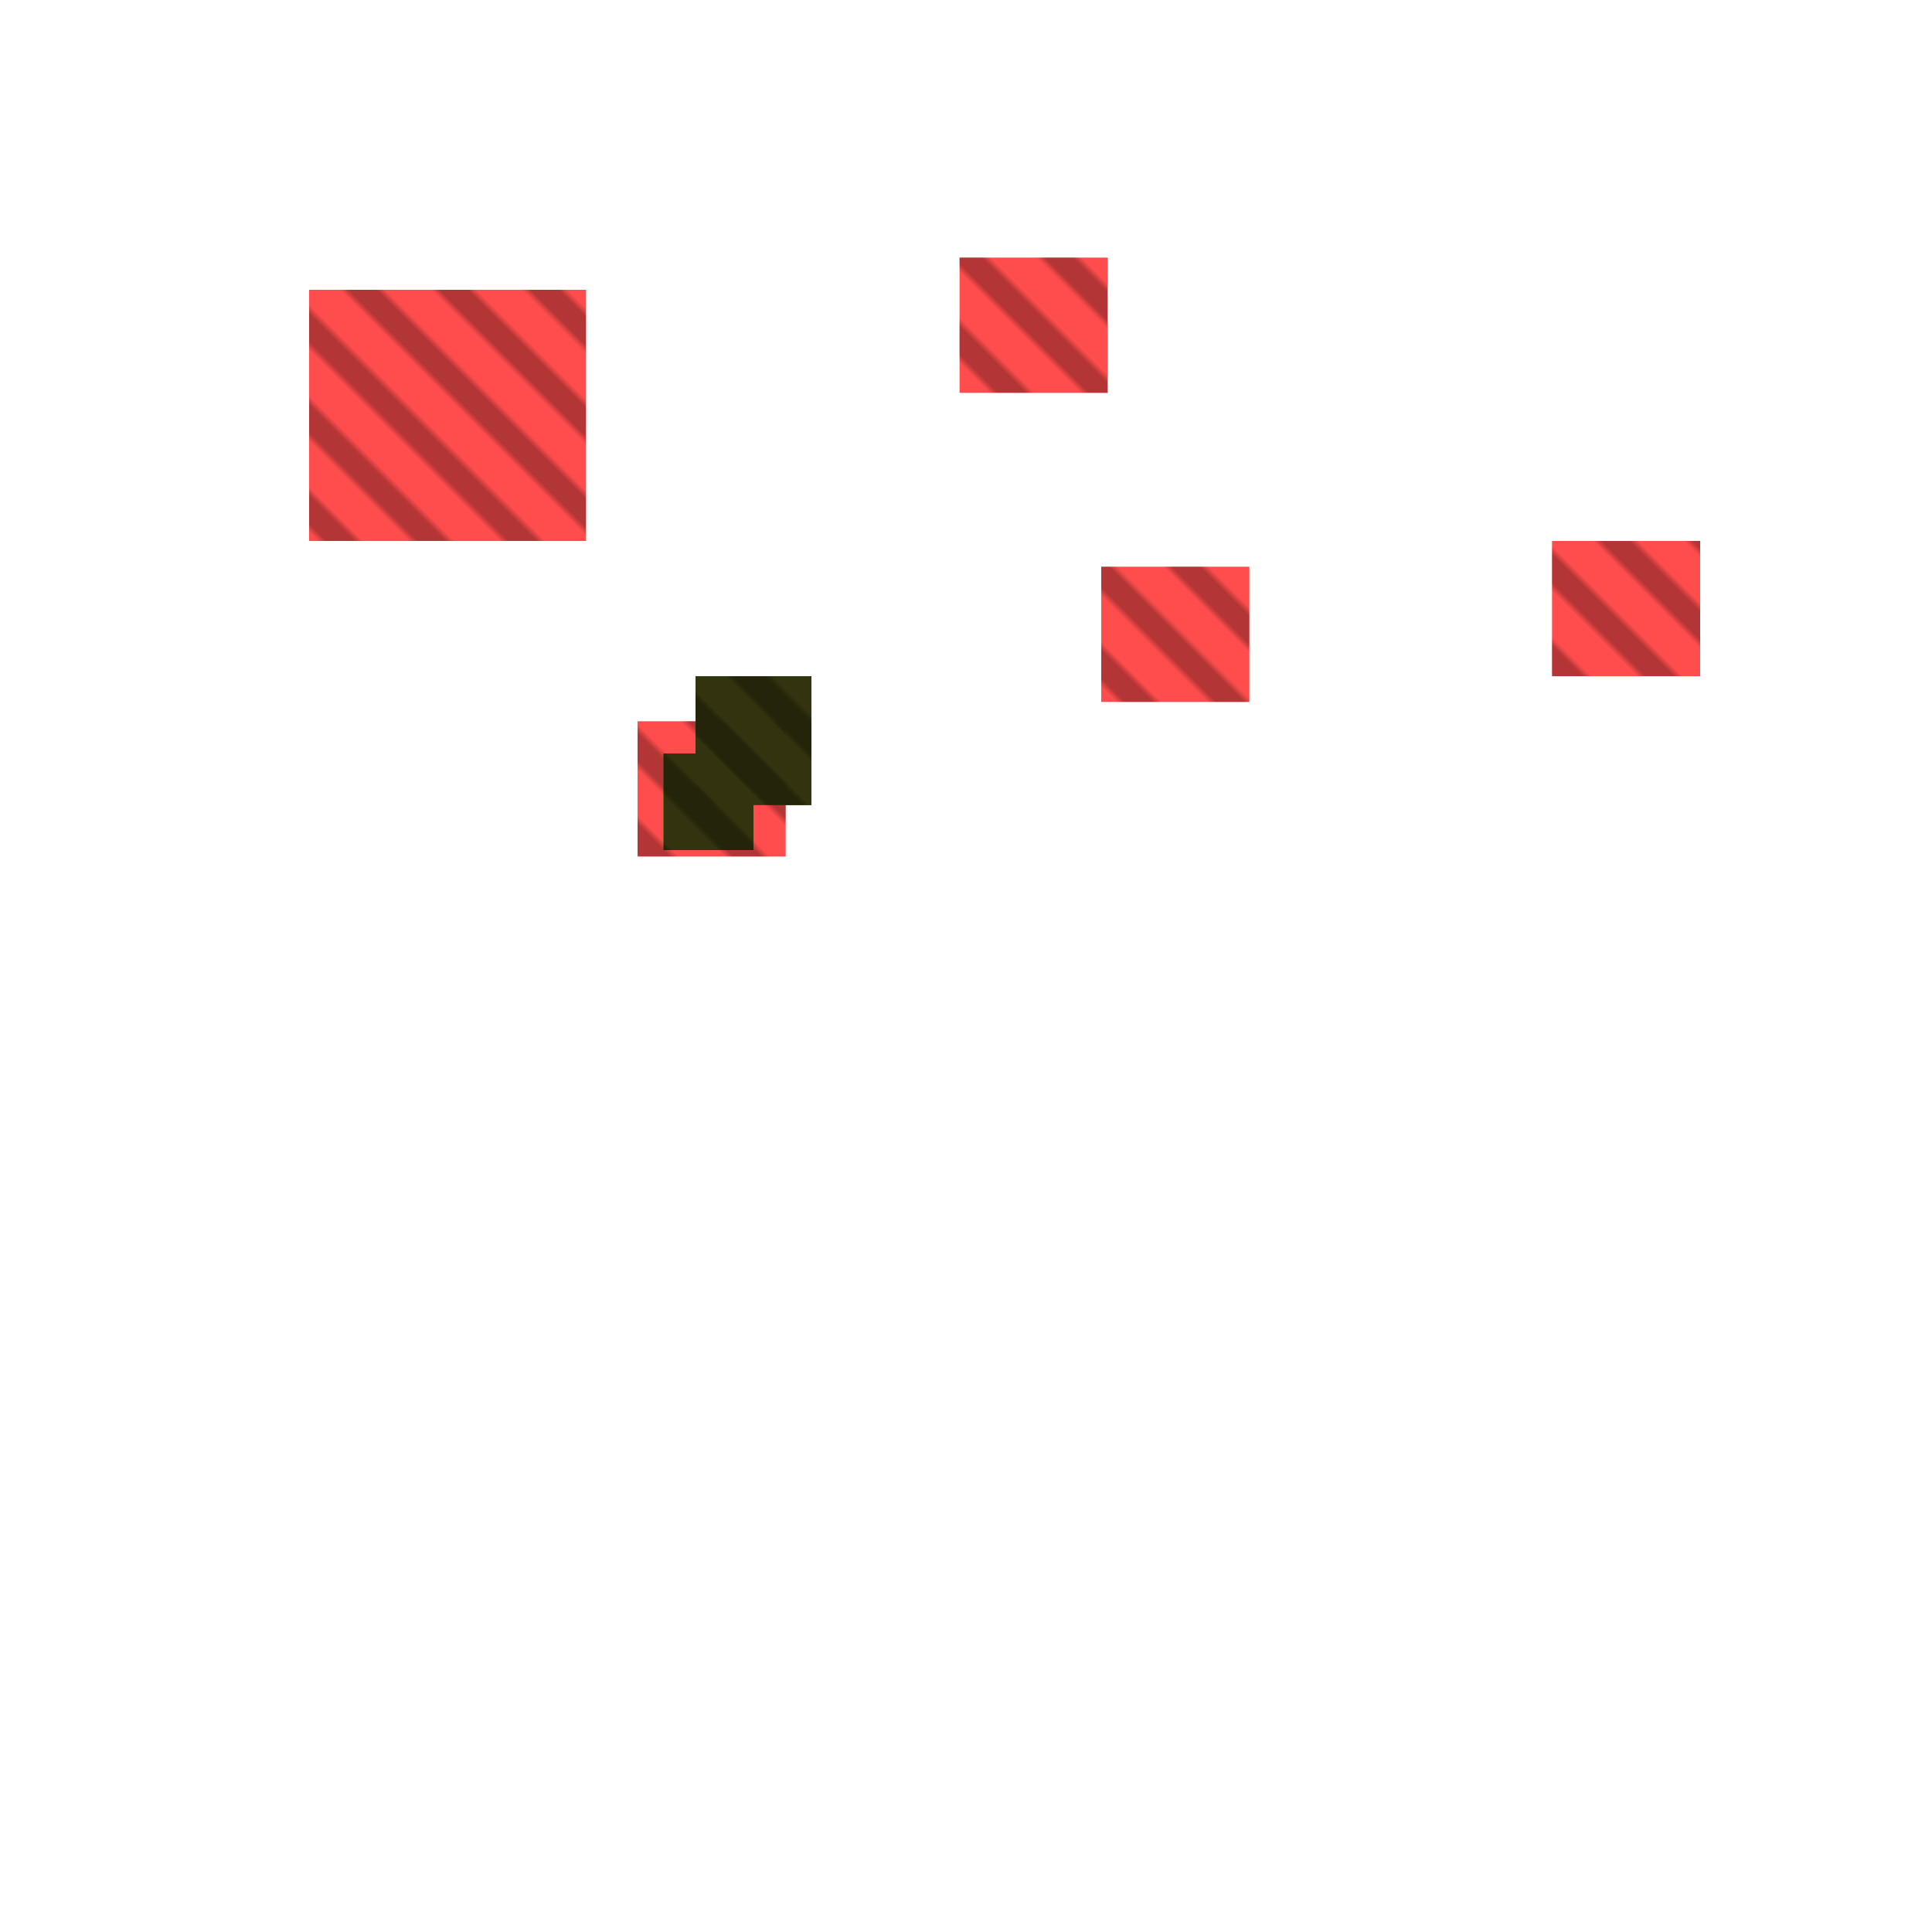 <?xml version="1.0" encoding="utf-8"?>
<svg xmlns="http://www.w3.org/2000/svg" width="300" height="300"
        viewBox="0 0 300 300" class="creatureMap" style="position:absolute;">
    <defs>
        <filter id="blur" x="-30%" y="-30%" width="160%" height="160%">
            <feGaussianBlur stdDeviation="3" />
        </filter>
        <pattern id="pattern-untameable" width="10" height="10" patternTransform="rotate(135)" patternUnits="userSpaceOnUse">
            <rect width="4" height="10" fill="black"></rect>
        </pattern>
        <filter id="groupStroke">
            <feFlood result="outsideColor" flood-color="black"/>
            <feMorphology in="SourceAlpha" operator="dilate" radius="2"/>
            <feComposite result="strokeoutline1" in="outsideColor" operator="in"/>
            <feComposite result="strokeoutline2" in="strokeoutline1" in2="SourceAlpha" operator="out"/>
            <feGaussianBlur in="strokeoutline2" result="strokeblur" stdDeviation="1"/>
        </filter>
        <style>
            .spawningMap-very-common { fill: #0F0; }
            .spawningMap-common { fill: #B2FF00; }
            .spawningMap-uncommon { fill: #FF0; }
            .spawningMap-very-uncommon { fill: #FC0; }
            .spawningMap-rare { fill: #F60; }
            .spawningMap-very-rare { fill: #F00; }
            .spawning-map-point { stroke:black; stroke-width:1; }
        </style>
    </defs>

<g filter="url(#blur)" opacity="0.7">
<g class="spawningMap-very-rare">
<rect x="48" y="45" width="43" height="39" />
<rect x="171" y="88" width="23" height="21" />
<rect x="241" y="84" width="23" height="21" />
<rect x="99" y="112" width="23" height="21" />
<rect x="149" y="40" width="23" height="21" />
</g>
<g class="spawningMap-uncommon">
<rect x="103" y="117" width="14" height="15" />
<rect x="108" y="105" width="18" height="20" />
<rect x="108" y="105" width="18" height="20" />
</g>
</g>
<g fill="url(#pattern-untameable)" opacity="0.3">
<rect x="48" y="45" width="43" height="39"/>
<rect x="171" y="88" width="23" height="21"/>
<rect x="241" y="84" width="23" height="21"/>
<rect x="99" y="112" width="23" height="21"/>
<rect x="149" y="40" width="23" height="21"/>
<rect x="103" y="117" width="14" height="15"/>
<rect x="108" y="105" width="18" height="20"/>
<rect x="108" y="105" width="18" height="20"/>
</g>
<g filter="url(#groupStroke)" opacity="0.8">
<rect x="103" y="117" width="14" height="15"/>
<rect x="108" y="105" width="18" height="20"/>
<rect x="108" y="105" width="18" height="20"/>
</g>
</svg>